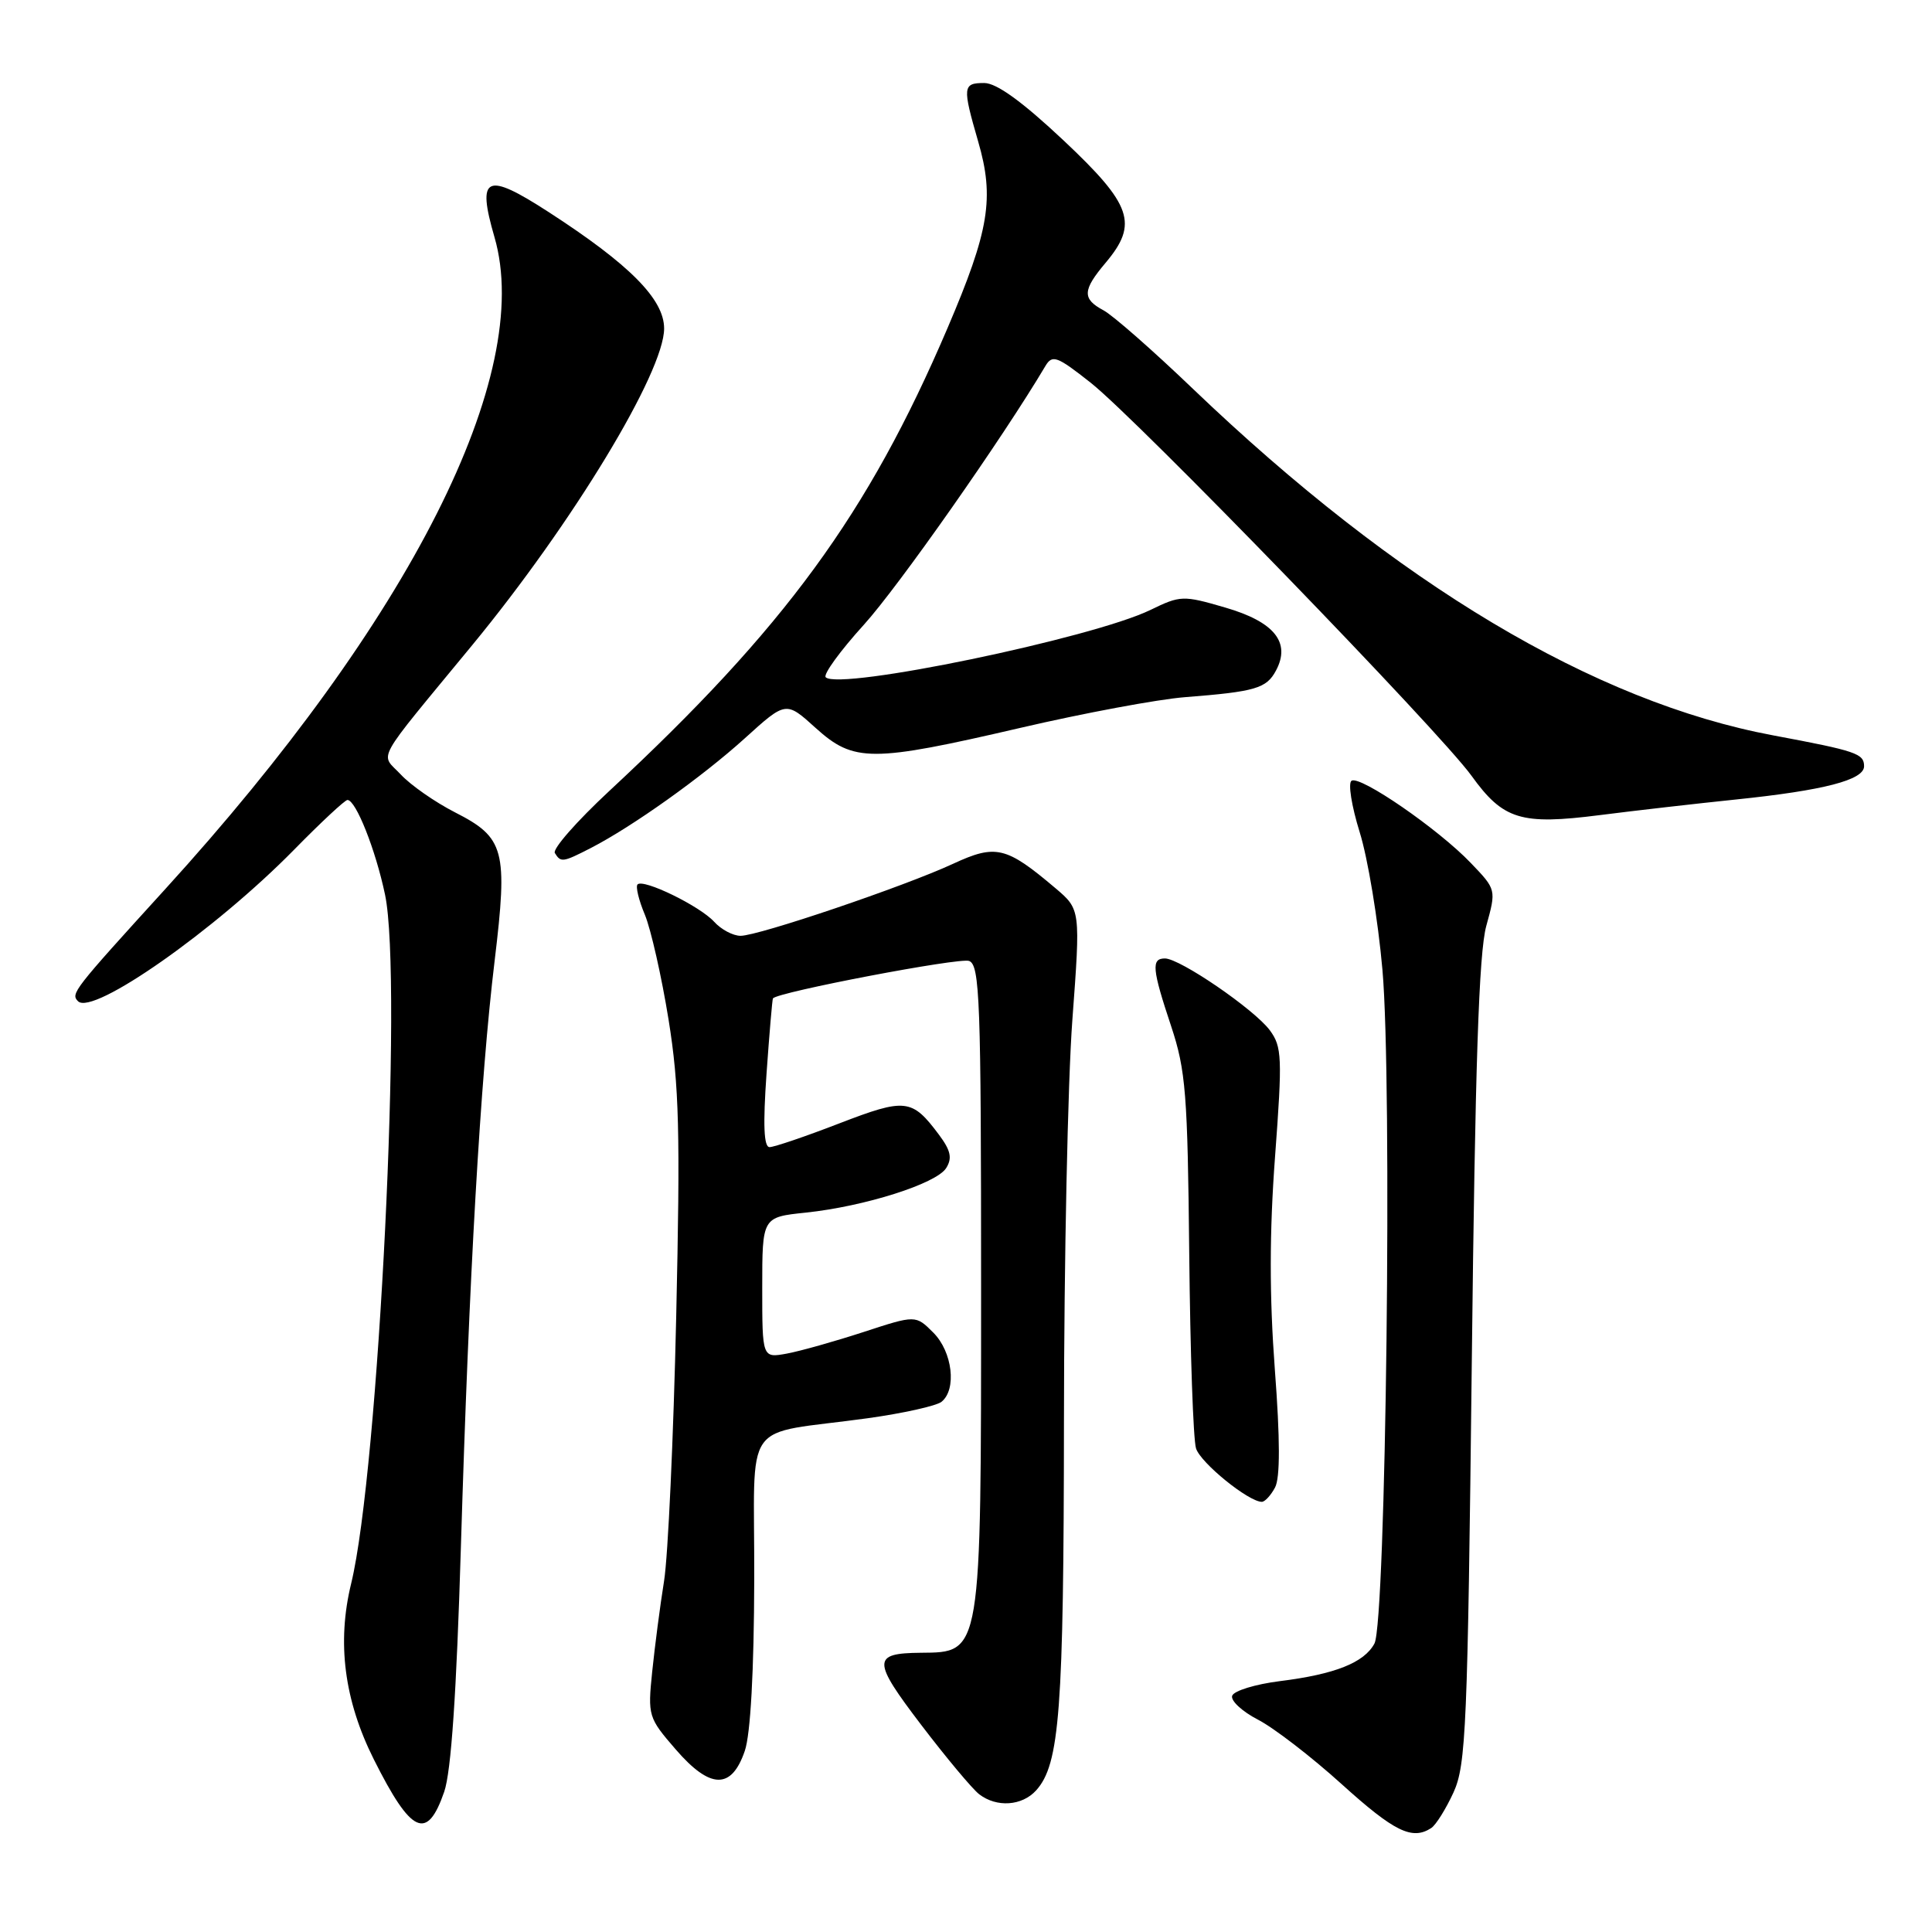 <?xml version="1.0" encoding="UTF-8" standalone="no"?>
<!DOCTYPE svg PUBLIC "-//W3C//DTD SVG 1.1//EN" "http://www.w3.org/Graphics/SVG/1.1/DTD/svg11.dtd" >
<svg xmlns="http://www.w3.org/2000/svg" xmlns:xlink="http://www.w3.org/1999/xlink" version="1.1" viewBox="0 0 256 256">
 <g >
 <path fill="currentColor"
d=" M 189.64 242.23 C 190.26 241.83 191.59 239.70 192.60 237.50 C 194.26 233.85 194.47 228.86 195.02 180.50 C 195.46 141.19 195.96 126.26 196.94 122.69 C 198.27 117.87 198.27 117.87 194.88 114.34 C 190.61 109.87 180.25 102.73 179.09 103.45 C 178.60 103.75 179.09 106.80 180.16 110.25 C 181.24 113.69 182.60 121.90 183.18 128.50 C 184.50 143.37 183.65 214.92 182.12 217.78 C 180.76 220.31 176.90 221.85 169.58 222.76 C 166.33 223.17 163.49 224.04 163.27 224.70 C 163.05 225.35 164.59 226.78 166.68 227.86 C 168.78 228.94 173.78 232.79 177.78 236.41 C 184.74 242.70 187.11 243.87 189.64 242.23 Z  M 58.86 237.42 C 59.78 234.76 60.49 224.34 61.07 205.00 C 62.15 169.15 63.65 142.96 65.54 127.32 C 67.31 112.62 66.87 110.99 60.29 107.64 C 57.65 106.29 54.42 104.04 53.11 102.63 C 50.37 99.70 49.36 101.53 62.56 85.50 C 75.86 69.35 88.00 49.32 88.00 43.53 C 88.00 39.65 83.44 35.05 72.70 28.10 C 64.39 22.72 63.16 23.29 65.52 31.42 C 70.81 49.63 54.37 82.17 21.85 117.86 C 9.69 131.22 9.34 131.67 10.34 132.67 C 12.29 134.62 28.50 123.25 38.97 112.59 C 42.53 108.96 45.71 106.00 46.04 106.00 C 47.15 106.00 49.77 112.59 51.02 118.55 C 53.39 129.79 50.18 194.83 46.53 209.83 C 44.62 217.65 45.61 225.30 49.54 233.14 C 54.50 243.03 56.59 243.99 58.86 237.42 Z  M 137.29 237.24 C 140.42 233.77 140.95 226.73 140.98 188.19 C 140.99 167.12 141.49 143.27 142.09 135.19 C 143.18 120.51 143.18 120.51 139.84 117.68 C 133.32 112.16 131.95 111.83 126.28 114.46 C 119.81 117.46 100.51 124.00 98.13 124.00 C 97.13 124.00 95.55 123.16 94.63 122.14 C 92.74 120.06 85.26 116.41 84.48 117.19 C 84.20 117.47 84.64 119.28 85.45 121.21 C 86.25 123.15 87.67 129.41 88.59 135.12 C 90.00 143.89 90.15 149.99 89.60 174.50 C 89.24 190.45 88.52 206.20 87.99 209.50 C 87.46 212.80 86.76 218.20 86.42 221.50 C 85.82 227.35 85.90 227.61 89.53 231.80 C 94.11 237.10 96.93 237.16 98.69 232.00 C 99.45 229.79 99.91 221.41 99.94 209.30 C 100.01 187.38 97.97 190.28 115.00 187.92 C 119.67 187.27 124.06 186.29 124.75 185.75 C 126.80 184.12 126.21 179.12 123.67 176.58 C 121.33 174.24 121.33 174.24 114.42 176.50 C 110.61 177.74 106.04 179.03 104.25 179.36 C 101.00 179.95 101.00 179.95 101.00 170.62 C 101.00 161.28 101.00 161.28 106.75 160.68 C 114.57 159.86 124.06 156.85 125.37 154.78 C 126.20 153.46 125.98 152.45 124.42 150.36 C 120.84 145.57 120.00 145.47 111.20 148.86 C 106.73 150.59 102.57 152.00 101.97 152.00 C 101.21 152.00 101.09 149.06 101.57 142.25 C 101.95 136.89 102.33 132.41 102.42 132.29 C 103.07 131.45 127.17 126.85 128.41 127.33 C 129.83 127.87 130.00 132.55 130.00 170.53 C 130.00 219.43 130.08 218.93 122.00 219.00 C 115.56 219.06 115.56 220.02 122.06 228.55 C 125.39 232.92 128.85 237.06 129.75 237.75 C 132.07 239.53 135.42 239.30 137.29 237.24 Z  M 168.95 197.10 C 169.63 195.82 169.63 190.76 168.92 181.42 C 168.20 171.78 168.20 163.32 168.95 153.27 C 169.93 140.12 169.87 138.70 168.26 136.52 C 166.21 133.75 156.35 127.00 154.36 127.00 C 152.53 127.00 152.65 128.38 155.19 136.00 C 157.12 141.82 157.37 144.96 157.58 166.16 C 157.71 179.18 158.11 190.77 158.48 191.92 C 159.08 193.84 165.45 199.00 167.20 199.00 C 167.60 199.00 168.39 198.15 168.95 197.10 Z  M 78.30 112.36 C 83.81 109.52 93.02 102.96 98.69 97.83 C 104.14 92.89 104.14 92.89 108.07 96.45 C 113.14 101.03 115.45 101.03 135.19 96.45 C 143.61 94.49 153.43 92.66 157.00 92.38 C 166.36 91.65 167.81 91.22 169.07 88.86 C 171.07 85.13 168.86 82.39 162.34 80.50 C 156.76 78.87 156.41 78.89 152.44 80.82 C 144.72 84.57 111.19 91.52 109.41 89.74 C 109.05 89.38 111.32 86.25 114.46 82.79 C 119.01 77.78 132.87 58.03 138.52 48.50 C 139.44 46.96 140.05 47.18 144.53 50.72 C 150.74 55.63 190.78 96.96 194.98 102.79 C 199.18 108.62 201.53 109.34 211.95 108.01 C 216.65 107.41 224.78 106.48 230.00 105.94 C 241.69 104.73 247.00 103.35 247.00 101.53 C 247.00 99.85 245.95 99.50 235.00 97.45 C 211.27 93.02 185.15 77.43 158.11 51.56 C 152.80 46.47 147.45 41.77 146.22 41.12 C 143.38 39.60 143.42 38.47 146.50 34.82 C 150.86 29.64 150.01 27.15 140.92 18.60 C 135.45 13.46 132.05 11.00 130.42 11.00 C 127.56 11.00 127.51 11.49 129.61 18.74 C 131.79 26.24 131.09 30.52 125.54 43.50 C 115.00 68.15 104.01 83.18 80.71 104.83 C 76.43 108.81 73.19 112.50 73.52 113.03 C 74.31 114.31 74.56 114.28 78.30 112.36 Z "/>
</g>
</svg>
